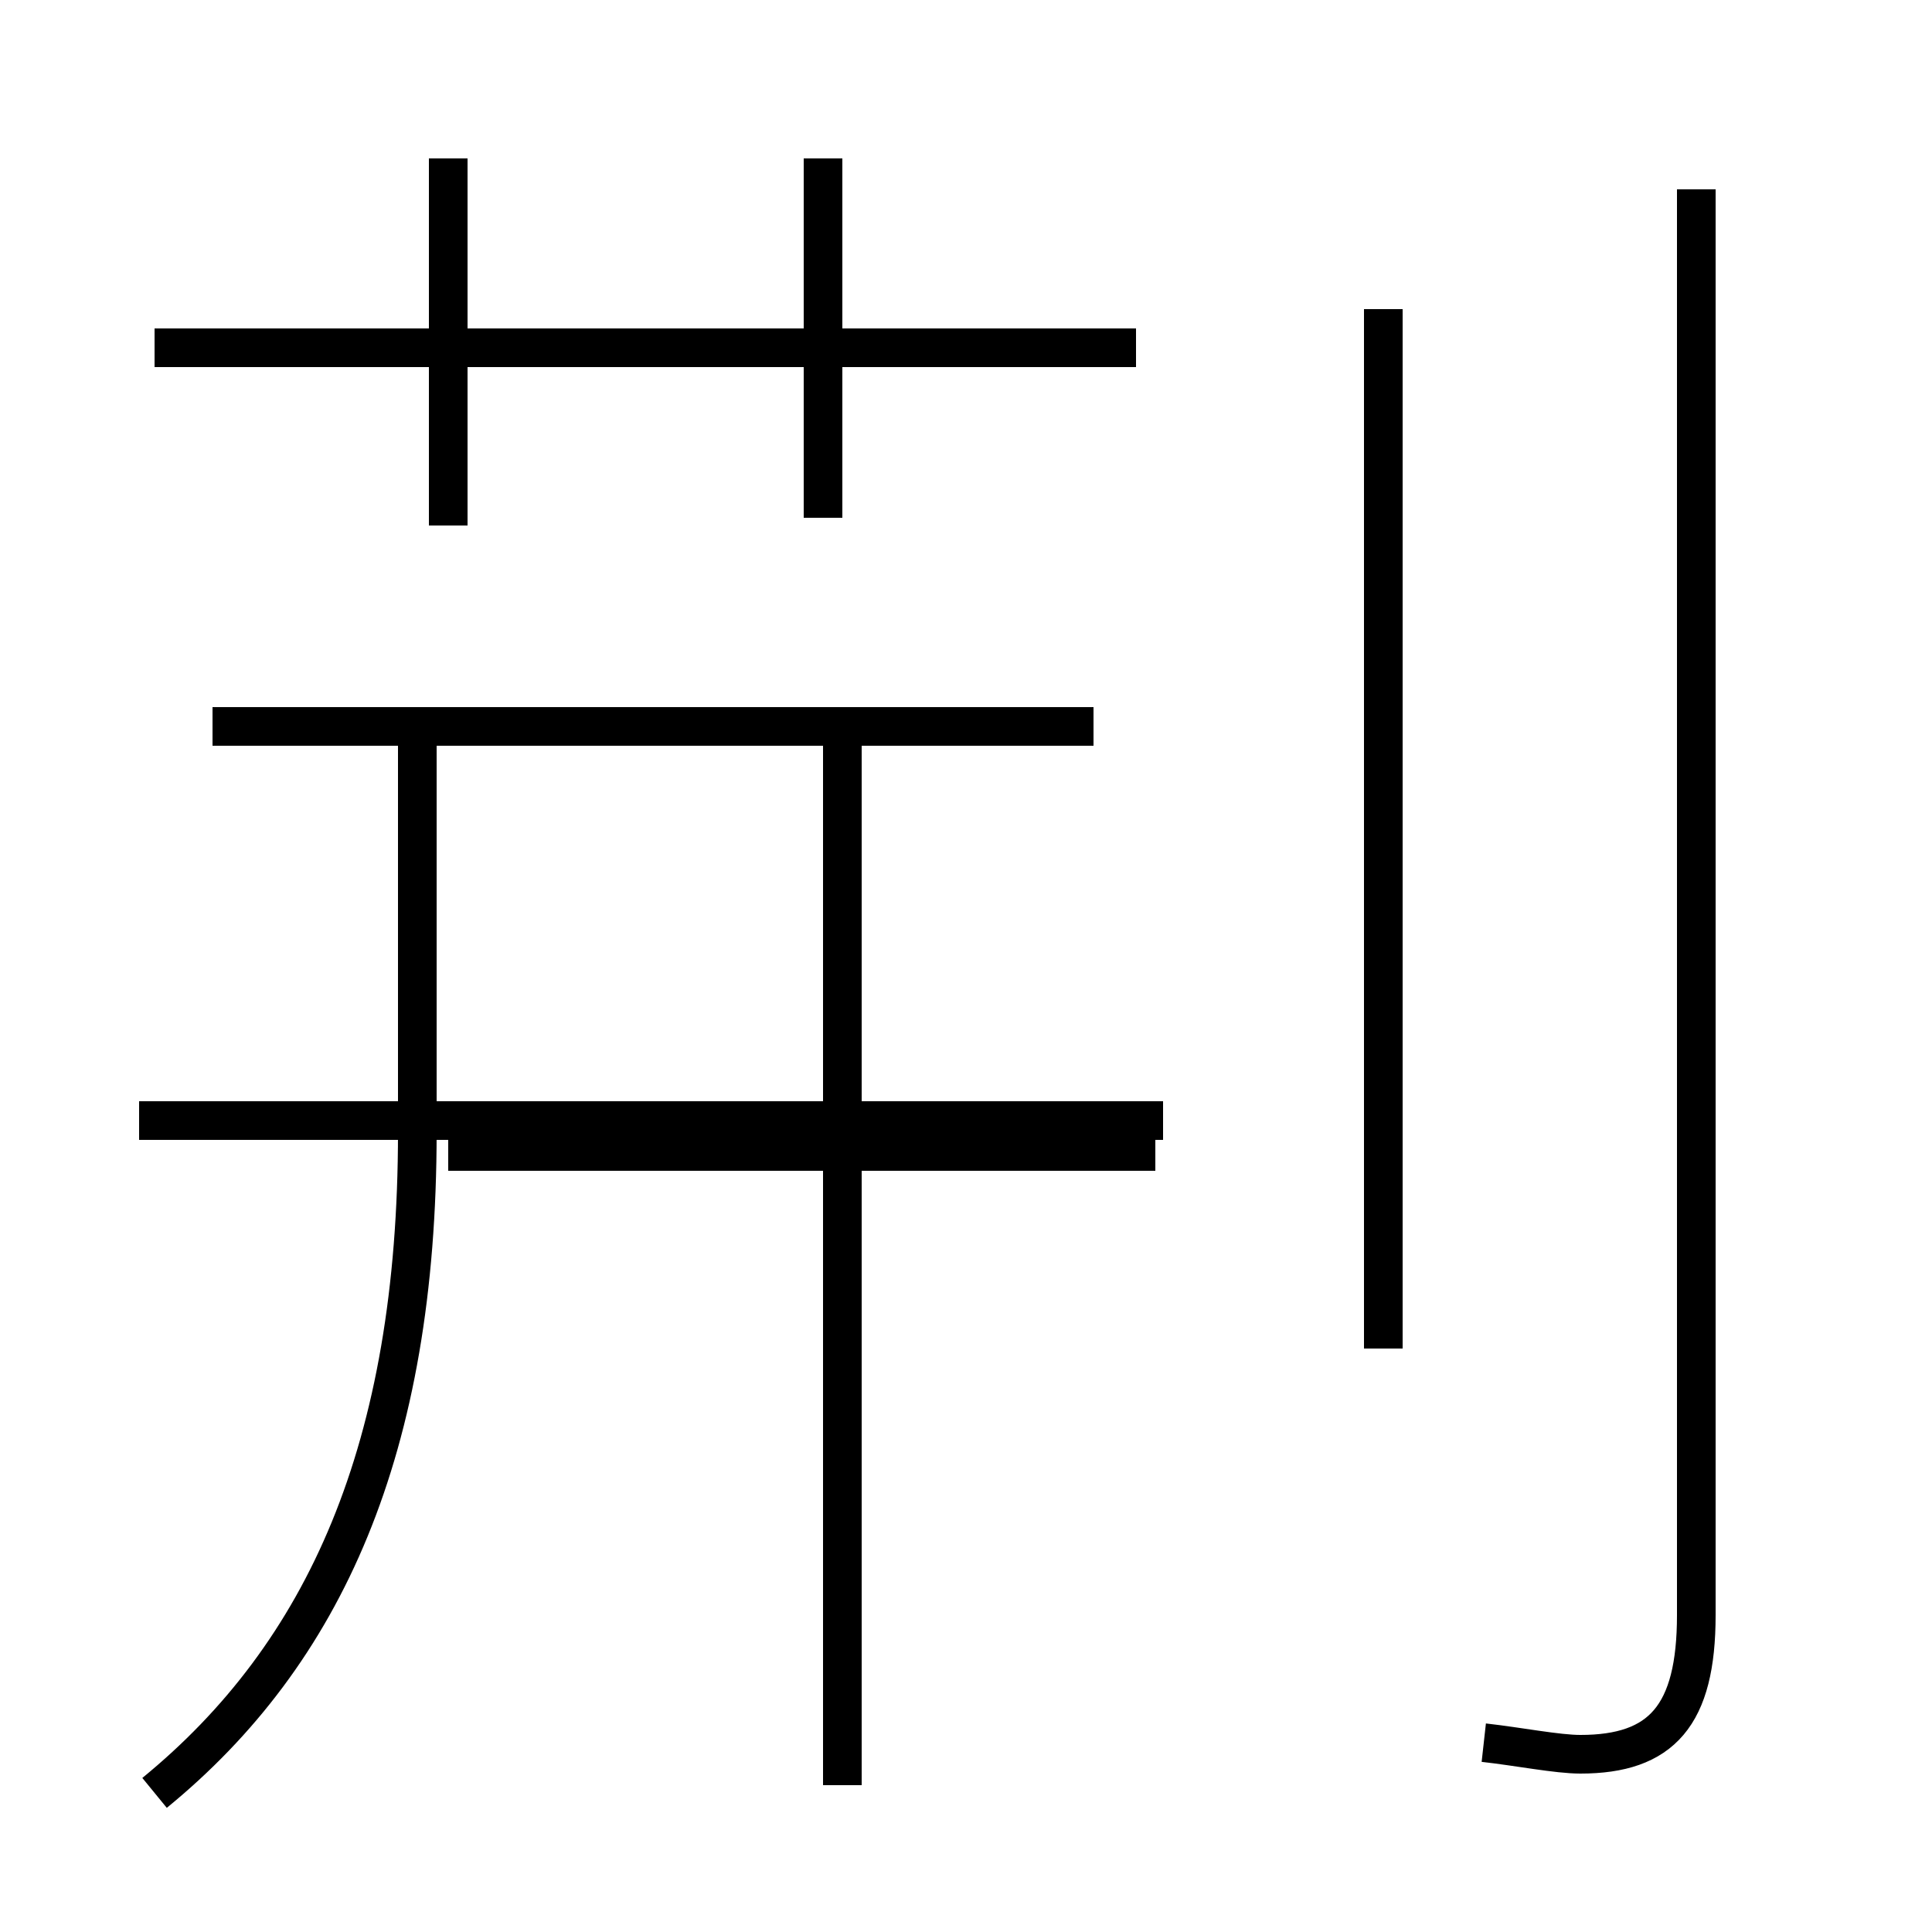<?xml version='1.0' encoding='utf8'?>
<svg viewBox="0.0 -44.0 50.0 50.0" version="1.1" xmlns="http://www.w3.org/2000/svg">
<rect x="0.0" y="-44.0" width="50.0" height="50.0" fill="#808080" stroke="none"/>
<rect x="-1000" y="-1000" width="2000" height="2000" stroke="white" fill="white"/>
<g style="fill:none; stroke:#000000;  stroke-width:1">
<path d="M 21.3 30.6 L 21.3 39.9 M 29.4 35.0 L 4.0 35.0 M 11.6 30.4 L 11.6 39.9 M 11.6 14.2 L 29.9 14.2 M 28.3 25.2 L 5.5 25.2 M 21.8 -2.2 L 21.8 24.8 M 4.0 -2.4 C 8.4 1.2 10.8 6.5 10.8 14.7 L 10.8 24.8 M 30.1 15.0 L 3.6 15.0 M 35.8 9.1 L 35.8 36.0 M 38.4 -1.1 C 39.3 -1.2 40.3 -1.4 40.9 -1.4 C 43.0 -1.4 43.9 -0.4 43.9 2.2 L 43.9 39.1 " transform="scale(1, -1)" />
</g>
</svg>